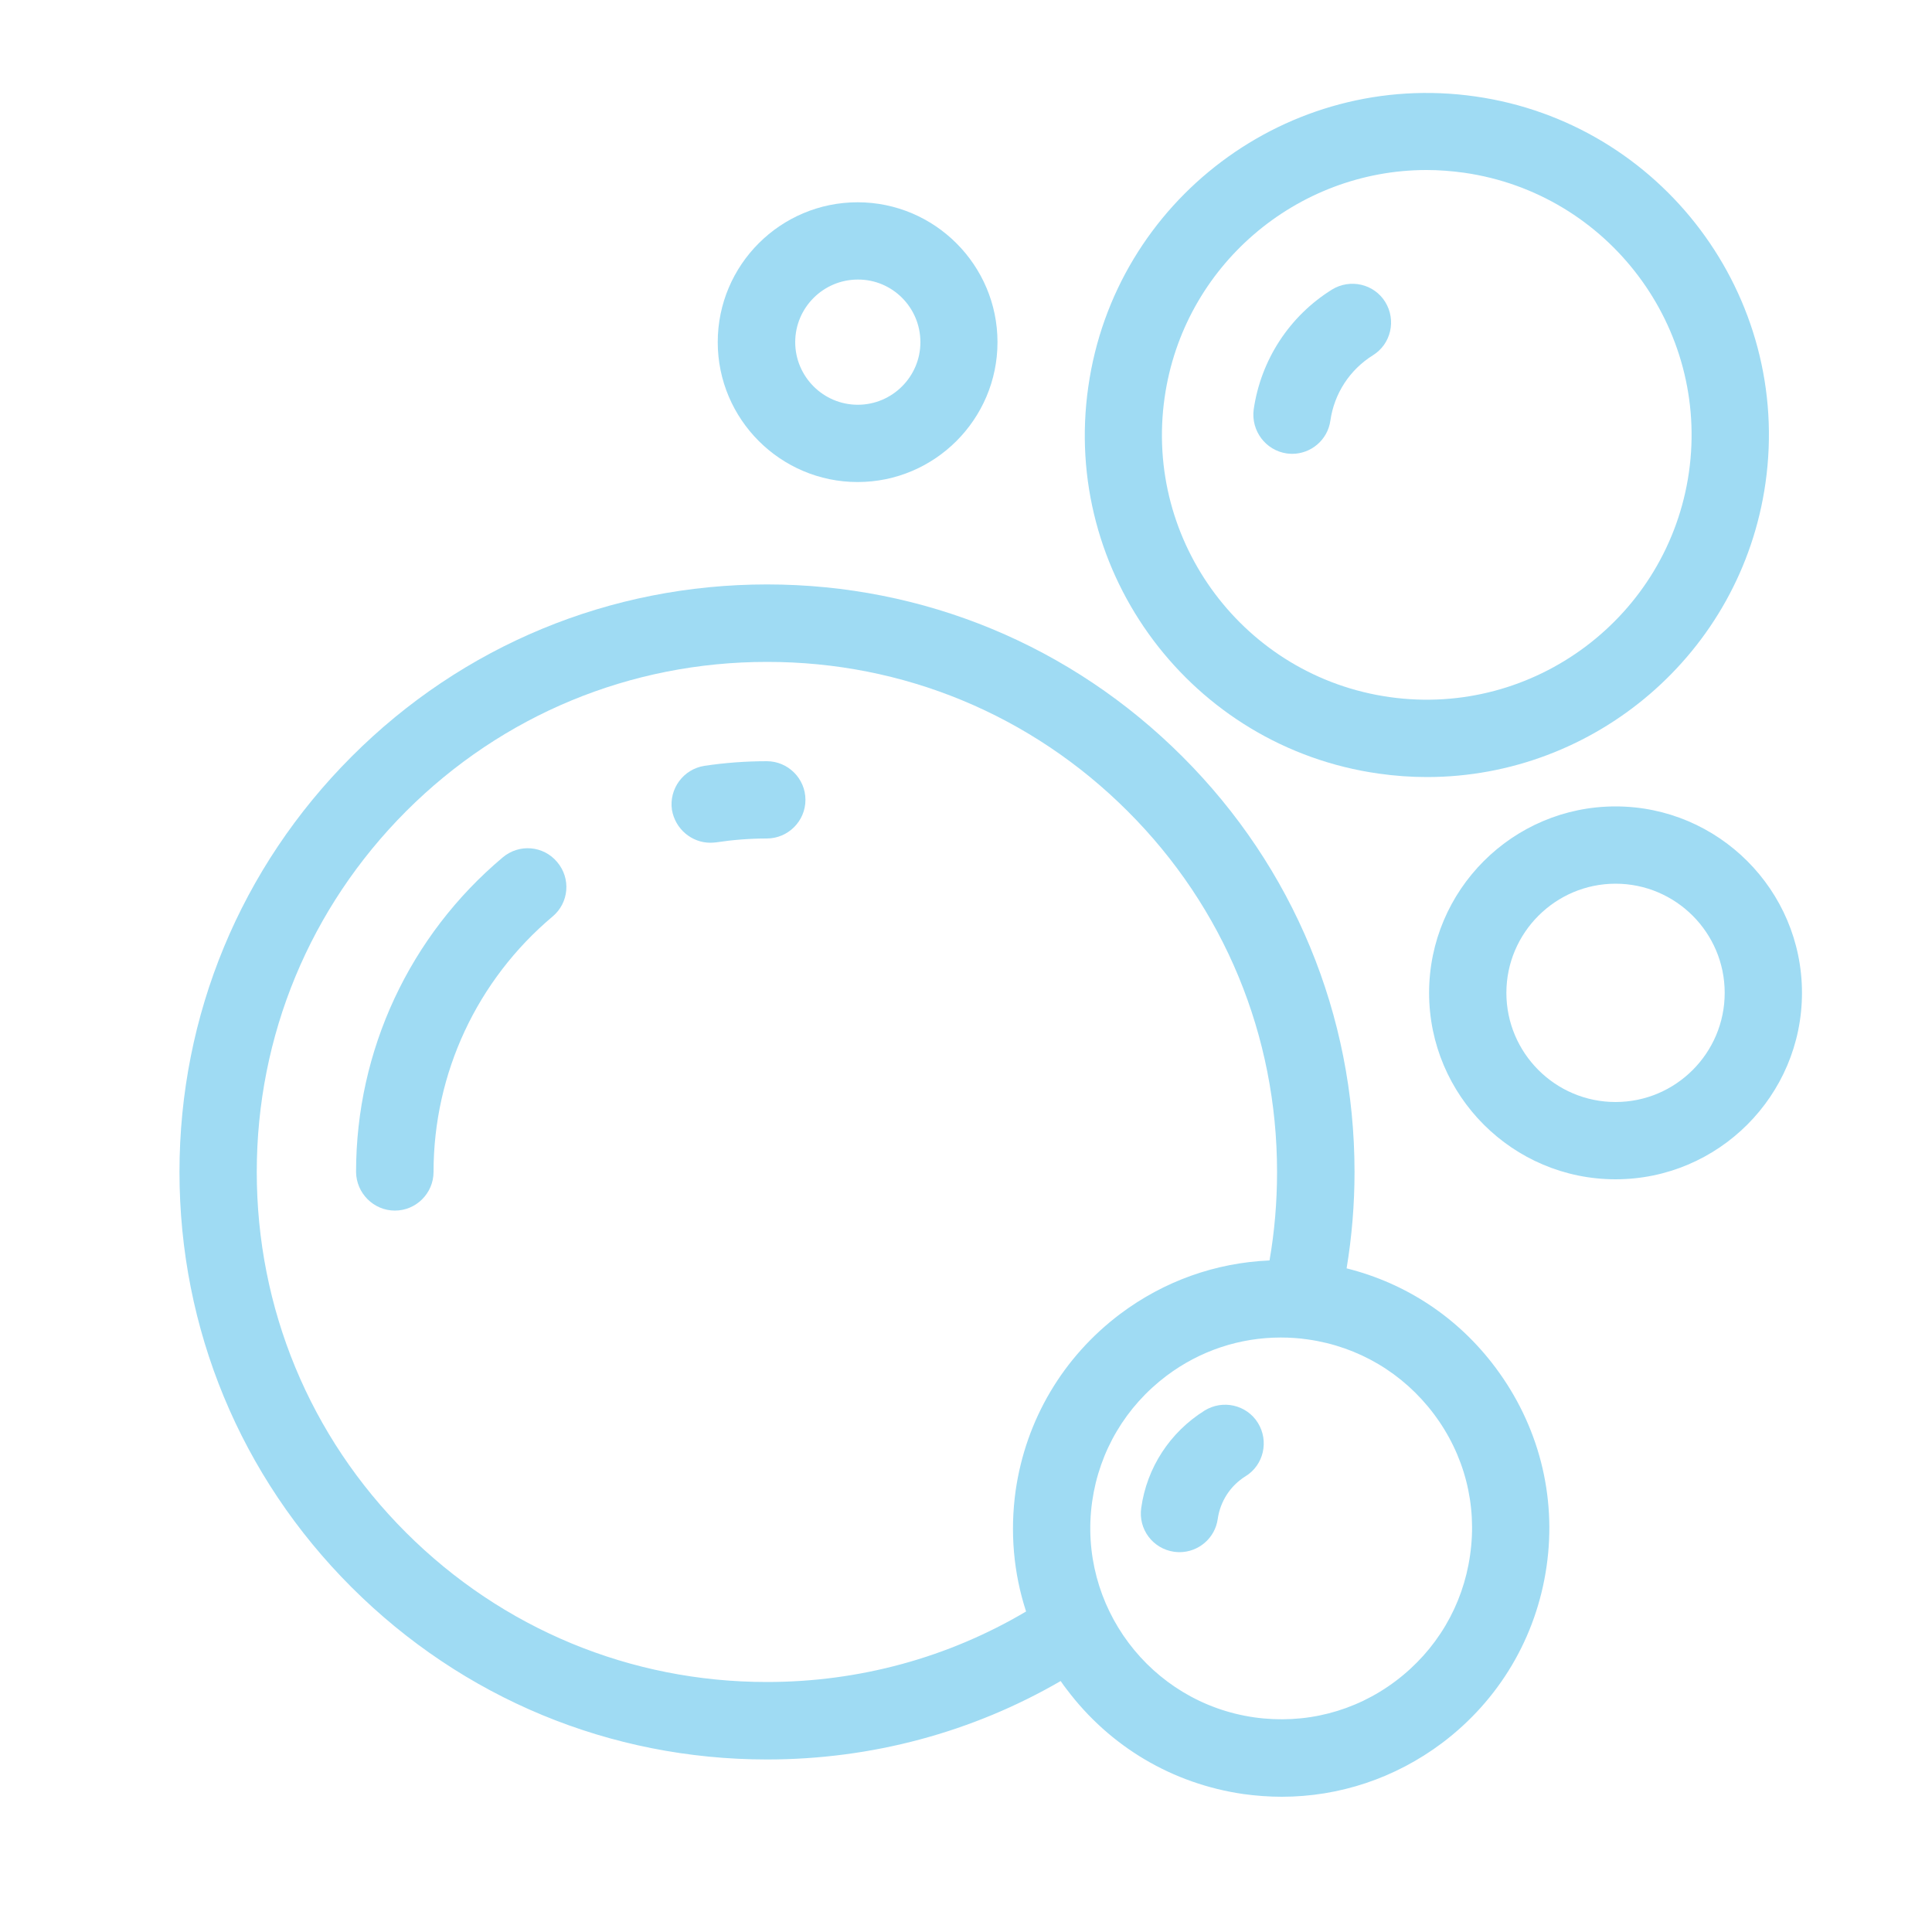 <svg width="1000" height="1000" viewBox="0 0 1000 1000" fill="none" xmlns="http://www.w3.org/2000/svg">
<path d="M713.5 400.4C721.9 401.6 730.3 402.2 738.6 402.2C825.3 402.2 901.2 338.3 913.8 250.1C927.6 153.4 860.1 63.6 763.5 49.9C666.8 36.1 577 103.6 563.3 200.2C549.4 296.8 616.9 386.7 713.5 400.4ZM602.8 205.8C612.5 137.5 671.3 88 738.4 88C744.8 88 751.3 88.5 757.8 89.4C832.6 100.1 884.8 169.6 874.2 244.4C863.5 319.2 794 371.4 719.2 360.8C644.3 350.2 592.1 280.6 602.8 205.8Z" fill="#9FDBF3"/>
<path d="M666 234.7C667 234.8 667.9 234.9 668.8 234.9C678.6 234.9 687.2 227.7 688.6 217.7C690.6 203.7 698.6 191.4 710.6 183.9C720 178.1 722.8 165.7 717 156.3C711.2 146.9 698.8 144.1 689.4 149.9C667.4 163.6 652.6 186.3 648.9 212C647.5 223 655.1 233.1 666 234.7ZM367.7 436.2C368.7 436.2 369.7 436.1 370.7 436C379.3 434.7 388.1 434 396.9 434C407.9 434 416.9 425 416.9 414C416.9 403 407.9 394 396.9 394C386.1 394 375.2 394.8 364.6 396.4C353.7 398.1 346.2 408.3 347.8 419.2C349.5 429.1 358 436.2 367.7 436.2ZM204.4 626.6C215.4 626.6 224.4 617.6 224.4 606.6C224.4 555.5 246.9 507.3 286 474.4C294.5 467.3 295.6 454.7 288.4 446.2C281.3 437.7 268.7 436.6 260.2 443.8C212 484.3 184.3 543.7 184.3 606.6C184.4 617.6 193.4 626.6 204.4 626.6ZM371.5 177.1C371.5 217 404 249.5 443.9 249.5C483.8 249.5 516.3 217 516.3 177.1C516.3 137.2 483.8 104.7 443.9 104.7C404 104.7 371.5 137.1 371.5 177.1ZM476.4 177.1C476.4 195 461.8 209.5 444 209.5C426.1 209.5 411.6 194.9 411.6 177.1C411.6 159.2 426.2 144.7 444 144.7C461.9 144.6 476.4 159.2 476.4 177.1ZM836.2 417.4C783 417.4 739.7 460.7 739.7 513.9C739.7 567.1 783 610.4 836.2 610.4C889.4 610.4 932.7 567.1 932.7 513.9C932.7 460.7 889.4 417.4 836.2 417.4ZM836.2 570.4C805 570.4 779.7 545 779.7 513.9C779.7 482.8 805.1 457.4 836.2 457.4C867.4 457.4 892.7 482.8 892.7 513.9C892.7 545 867.4 570.4 836.2 570.4Z" fill="#9FDBF3"/>
<path d="M697 656.5C699.7 640.2 701.1 623.5 701.1 606.6C701.1 525.4 669.5 449 612 391.6C554.6 334.2 478.2 302.5 397 302.5C315.8 302.5 239.4 334.1 182 391.6C124.6 449 92.9 525.4 92.9 606.6C92.9 687.8 124.5 764.2 182 821.6C239.5 879 315.8 910.7 397 910.7C451.2 910.7 503.3 896.6 549 870.1C550 871.6 551.1 873.1 552.2 874.5C574.5 904.1 606.9 923.3 643.6 928.6C650.2 929.5 656.9 930 663.4 930C693.2 930 722.1 920.4 746.4 902.2C776 879.9 795.2 847.5 800.5 810.8C805.8 774.1 796.3 737.6 774.1 707.9C754.8 682 727.8 664.2 697 656.5ZM760.9 805C757.2 831.1 743.5 854.2 722.4 870.1C701.3 886 675.3 892.6 649.2 888.9C595.3 881.2 557.7 831.1 565.3 777.2C569 751.1 582.7 728 603.8 712.1C621.1 699.1 641.7 692.3 662.9 692.3C667.6 692.3 672.3 692.6 677 693.3C703.1 697 726.2 710.7 742.1 731.8C758 752.9 764.7 778.9 760.9 805ZM583.7 419.9C633.6 469.7 661 536 661 606.6C661 622.1 659.7 637.5 657.1 652.4C629.3 653.6 602.6 663 579.8 680.1C550.2 702.4 531 734.8 525.7 771.5C522.7 792.9 524.6 814.2 531.1 834.1C490.9 857.9 444.9 870.6 396.9 870.6C326.4 870.6 260.1 843.1 210.2 793.3C160.3 743.5 132.9 677.1 132.9 606.6C132.9 536.1 160.4 469.8 210.2 419.9C260.1 370 326.4 342.6 396.9 342.6C467.5 342.5 533.8 370 583.7 419.9Z" fill="#9FDBF3"/>
<path d="M607.7 803.2C608.7 803.3 609.6 803.4 610.5 803.4C620.3 803.4 628.9 796.2 630.3 786.2C631.6 777.1 636.8 769 644.7 764.1C654.1 758.3 656.9 745.9 651.1 736.5C645.3 727.1 632.9 724.3 623.5 730.1C605.6 741.3 593.6 759.6 590.7 780.5C589.1 791.5 596.7 801.6 607.7 803.2Z" fill="#9FDBF3"/>
</svg>
